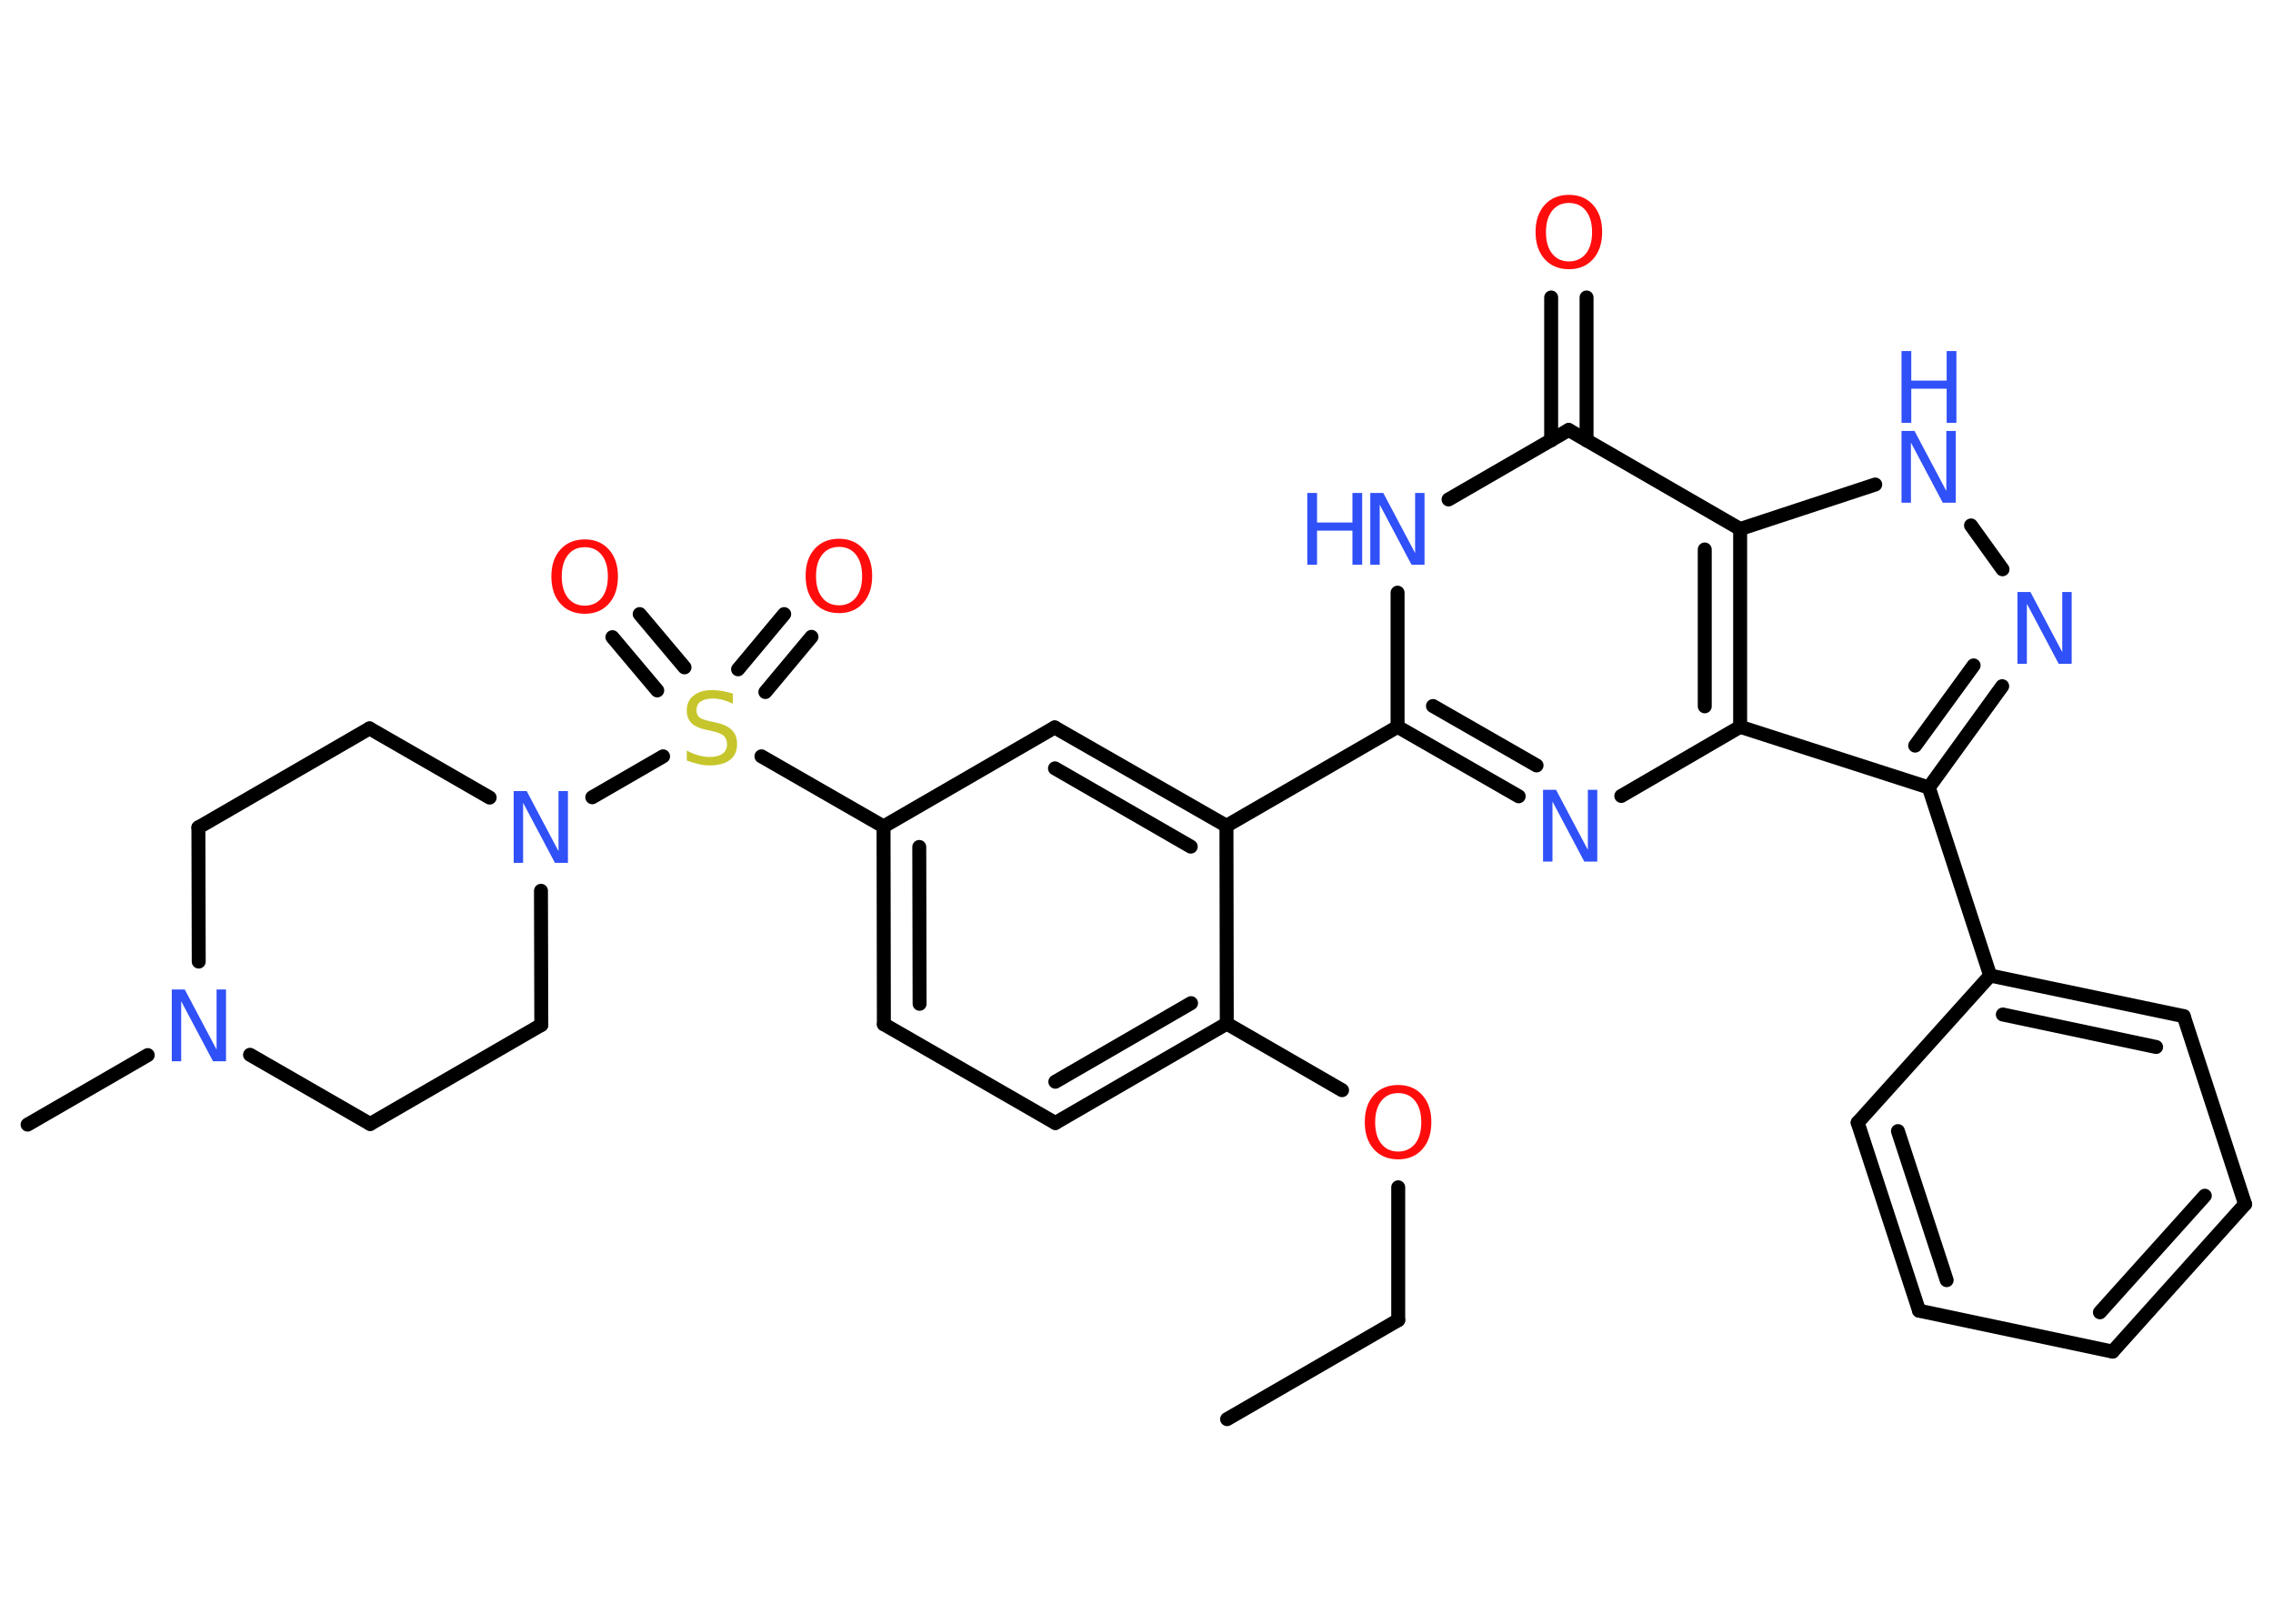 <?xml version='1.0' encoding='UTF-8'?>
<!DOCTYPE svg PUBLIC "-//W3C//DTD SVG 1.1//EN" "http://www.w3.org/Graphics/SVG/1.1/DTD/svg11.dtd">
<svg version='1.2' xmlns='http://www.w3.org/2000/svg' xmlns:xlink='http://www.w3.org/1999/xlink' width='70.0mm' height='50.0mm' viewBox='0 0 70.0 50.0'>
  <desc>Generated by the Chemistry Development Kit (http://github.com/cdk)</desc>
  <g stroke-linecap='round' stroke-linejoin='round' stroke='#000000' stroke-width='.43' fill='#3050F8'>
    <rect x='.0' y='.0' width='70.0' height='50.0' fill='#FFFFFF' stroke='none'/>
    <g id='mol1' class='mol'>
      <line id='mol1bnd1' class='bond' x1='37.79' y1='43.7' x2='43.06' y2='40.65'/>
      <line id='mol1bnd2' class='bond' x1='43.06' y1='40.65' x2='43.06' y2='36.56'/>
      <line id='mol1bnd3' class='bond' x1='41.33' y1='33.57' x2='37.78' y2='31.52'/>
      <g id='mol1bnd4' class='bond'>
        <line x1='32.5' y1='34.58' x2='37.78' y2='31.52'/>
        <line x1='32.5' y1='33.31' x2='36.68' y2='30.89'/>
      </g>
      <line id='mol1bnd5' class='bond' x1='32.5' y1='34.58' x2='27.22' y2='31.54'/>
      <g id='mol1bnd6' class='bond'>
        <line x1='27.21' y1='25.45' x2='27.22' y2='31.54'/>
        <line x1='28.31' y1='26.08' x2='28.32' y2='30.91'/>
      </g>
      <line id='mol1bnd7' class='bond' x1='27.21' y1='25.45' x2='23.45' y2='23.29'/>
      <g id='mol1bnd8' class='bond'>
        <line x1='22.73' y1='20.61' x2='24.15' y2='18.91'/>
        <line x1='23.57' y1='21.31' x2='24.99' y2='19.61'/>
      </g>
      <g id='mol1bnd9' class='bond'>
        <line x1='20.24' y1='21.26' x2='18.86' y2='19.62'/>
        <line x1='21.08' y1='20.55' x2='19.7' y2='18.91'/>
      </g>
      <line id='mol1bnd10' class='bond' x1='20.42' y1='23.29' x2='18.24' y2='24.55'/>
      <line id='mol1bnd11' class='bond' x1='16.66' y1='27.43' x2='16.67' y2='31.56'/>
      <line id='mol1bnd12' class='bond' x1='16.67' y1='31.56' x2='11.4' y2='34.61'/>
      <line id='mol1bnd13' class='bond' x1='11.4' y1='34.61' x2='7.7' y2='32.48'/>
      <line id='mol1bnd14' class='bond' x1='4.55' y1='32.49' x2='.85' y2='34.63'/>
      <line id='mol1bnd15' class='bond' x1='6.12' y1='29.61' x2='6.11' y2='25.48'/>
      <line id='mol1bnd16' class='bond' x1='6.11' y1='25.48' x2='11.38' y2='22.43'/>
      <line id='mol1bnd17' class='bond' x1='15.08' y1='24.56' x2='11.38' y2='22.43'/>
      <line id='mol1bnd18' class='bond' x1='27.21' y1='25.45' x2='32.48' y2='22.4'/>
      <g id='mol1bnd19' class='bond'>
        <line x1='37.77' y1='25.43' x2='32.48' y2='22.4'/>
        <line x1='36.67' y1='26.07' x2='32.49' y2='23.66'/>
      </g>
      <line id='mol1bnd20' class='bond' x1='37.78' y1='31.52' x2='37.77' y2='25.43'/>
      <line id='mol1bnd21' class='bond' x1='37.77' y1='25.43' x2='43.04' y2='22.38'/>
      <g id='mol1bnd22' class='bond'>
        <line x1='43.04' y1='22.38' x2='46.77' y2='24.52'/>
        <line x1='44.13' y1='21.74' x2='47.32' y2='23.57'/>
      </g>
      <line id='mol1bnd23' class='bond' x1='49.93' y1='24.51' x2='53.59' y2='22.38'/>
      <line id='mol1bnd24' class='bond' x1='53.59' y1='22.38' x2='59.4' y2='24.25'/>
      <line id='mol1bnd25' class='bond' x1='59.4' y1='24.25' x2='61.29' y2='30.04'/>
      <g id='mol1bnd26' class='bond'>
        <line x1='67.25' y1='31.29' x2='61.29' y2='30.04'/>
        <line x1='66.4' y1='32.24' x2='61.68' y2='31.24'/>
      </g>
      <line id='mol1bnd27' class='bond' x1='67.25' y1='31.29' x2='69.14' y2='37.08'/>
      <g id='mol1bnd28' class='bond'>
        <line x1='65.06' y1='41.62' x2='69.14' y2='37.08'/>
        <line x1='64.67' y1='40.41' x2='67.9' y2='36.82'/>
      </g>
      <line id='mol1bnd29' class='bond' x1='65.06' y1='41.62' x2='59.1' y2='40.36'/>
      <g id='mol1bnd30' class='bond'>
        <line x1='57.21' y1='34.57' x2='59.1' y2='40.36'/>
        <line x1='58.45' y1='34.83' x2='59.95' y2='39.42'/>
      </g>
      <line id='mol1bnd31' class='bond' x1='61.29' y1='30.04' x2='57.21' y2='34.57'/>
      <g id='mol1bnd32' class='bond'>
        <line x1='59.4' y1='24.25' x2='61.66' y2='21.13'/>
        <line x1='58.98' y1='22.96' x2='60.78' y2='20.49'/>
      </g>
      <line id='mol1bnd33' class='bond' x1='61.67' y1='17.53' x2='60.7' y2='16.18'/>
      <line id='mol1bnd34' class='bond' x1='57.75' y1='14.92' x2='53.59' y2='16.29'/>
      <g id='mol1bnd35' class='bond'>
        <line x1='53.59' y1='22.38' x2='53.59' y2='16.29'/>
        <line x1='52.5' y1='21.75' x2='52.5' y2='16.92'/>
      </g>
      <line id='mol1bnd36' class='bond' x1='53.59' y1='16.29' x2='48.31' y2='13.24'/>
      <g id='mol1bnd37' class='bond'>
        <line x1='47.77' y1='13.56' x2='47.77' y2='9.16'/>
        <line x1='48.86' y1='13.56' x2='48.86' y2='9.16'/>
      </g>
      <line id='mol1bnd38' class='bond' x1='48.31' y1='13.24' x2='44.61' y2='15.38'/>
      <line id='mol1bnd39' class='bond' x1='43.04' y1='22.38' x2='43.04' y2='18.25'/>
      <path id='mol1atm3' class='atom' d='M43.06 33.66q-.33 .0 -.52 .24q-.19 .24 -.19 .66q.0 .42 .19 .66q.19 .24 .52 .24q.32 .0 .52 -.24q.19 -.24 .19 -.66q.0 -.42 -.19 -.66q-.19 -.24 -.52 -.24zM43.06 33.41q.46 .0 .74 .31q.28 .31 .28 .83q.0 .53 -.28 .84q-.28 .31 -.74 .31q-.47 .0 -.75 -.31q-.28 -.31 -.28 -.84q.0 -.52 .28 -.83q.28 -.31 .75 -.31z' stroke='none' fill='#FF0D0D'/>
      <path id='mol1atm8' class='atom' d='M22.57 21.38v.29q-.17 -.08 -.32 -.12q-.15 -.04 -.29 -.04q-.24 .0 -.38 .09q-.13 .09 -.13 .27q.0 .15 .09 .22q.09 .07 .33 .12l.18 .04q.33 .07 .49 .23q.16 .16 .16 .43q.0 .32 -.22 .49q-.22 .17 -.63 .17q-.16 .0 -.33 -.04q-.18 -.04 -.37 -.11v-.31q.18 .1 .36 .15q.18 .05 .34 .05q.26 .0 .4 -.1q.14 -.1 .14 -.29q.0 -.16 -.1 -.26q-.1 -.09 -.33 -.14l-.18 -.04q-.34 -.07 -.48 -.21q-.15 -.14 -.15 -.39q.0 -.3 .21 -.46q.21 -.17 .57 -.17q.15 .0 .32 .03q.16 .03 .33 .08z' stroke='none' fill='#C6C62C'/>
      <path id='mol1atm9' class='atom' d='M25.84 16.84q-.33 .0 -.52 .24q-.19 .24 -.19 .66q.0 .42 .19 .66q.19 .24 .52 .24q.32 .0 .52 -.24q.19 -.24 .19 -.66q.0 -.42 -.19 -.66q-.19 -.24 -.52 -.24zM25.84 16.59q.46 .0 .74 .31q.28 .31 .28 .83q.0 .53 -.28 .84q-.28 .31 -.74 .31q-.47 .0 -.75 -.31q-.28 -.31 -.28 -.84q.0 -.52 .28 -.83q.28 -.31 .75 -.31z' stroke='none' fill='#FF0D0D'/>
      <path id='mol1atm10' class='atom' d='M18.01 16.85q-.33 .0 -.52 .24q-.19 .24 -.19 .66q.0 .42 .19 .66q.19 .24 .52 .24q.32 .0 .52 -.24q.19 -.24 .19 -.66q.0 -.42 -.19 -.66q-.19 -.24 -.52 -.24zM18.01 16.61q.46 .0 .74 .31q.28 .31 .28 .83q.0 .53 -.28 .84q-.28 .31 -.74 .31q-.47 .0 -.75 -.31q-.28 -.31 -.28 -.84q.0 -.52 .28 -.83q.28 -.31 .75 -.31z' stroke='none' fill='#FF0D0D'/>
      <path id='mol1atm11' class='atom' d='M15.82 24.36h.4l.98 1.85v-1.85h.29v2.21h-.4l-.98 -1.85v1.85h-.29v-2.21z' stroke='none'/>
      <path id='mol1atm14' class='atom' d='M5.29 30.47h.4l.98 1.85v-1.85h.29v2.21h-.4l-.98 -1.85v1.85h-.29v-2.21z' stroke='none'/>
      <path id='mol1atm21' class='atom' d='M47.52 24.32h.4l.98 1.85v-1.85h.29v2.21h-.4l-.98 -1.85v1.85h-.29v-2.21z' stroke='none'/>
      <path id='mol1atm30' class='atom' d='M62.13 18.23h.4l.98 1.85v-1.85h.29v2.21h-.4l-.98 -1.85v1.85h-.29v-2.21z' stroke='none'/>
      <g id='mol1atm31' class='atom'>
        <path d='M58.56 13.27h.4l.98 1.85v-1.85h.29v2.21h-.4l-.98 -1.85v1.85h-.29v-2.21z' stroke='none'/>
        <path d='M58.56 10.81h.3v.91h1.09v-.91h.3v2.21h-.3v-1.05h-1.09v1.05h-.3v-2.21z' stroke='none'/>
      </g>
      <path id='mol1atm34' class='atom' d='M48.32 6.25q-.33 .0 -.52 .24q-.19 .24 -.19 .66q.0 .42 .19 .66q.19 .24 .52 .24q.32 .0 .52 -.24q.19 -.24 .19 -.66q.0 -.42 -.19 -.66q-.19 -.24 -.52 -.24zM48.32 6.0q.46 .0 .74 .31q.28 .31 .28 .83q.0 .53 -.28 .84q-.28 .31 -.74 .31q-.47 .0 -.75 -.31q-.28 -.31 -.28 -.84q.0 -.52 .28 -.83q.28 -.31 .75 -.31z' stroke='none' fill='#FF0D0D'/>
      <g id='mol1atm35' class='atom'>
        <path d='M42.2 15.18h.4l.98 1.85v-1.85h.29v2.21h-.4l-.98 -1.85v1.85h-.29v-2.21z' stroke='none'/>
        <path d='M40.26 15.18h.3v.91h1.09v-.91h.3v2.21h-.3v-1.05h-1.09v1.05h-.3v-2.21z' stroke='none'/>
      </g>
    </g>
  </g>
</svg>
